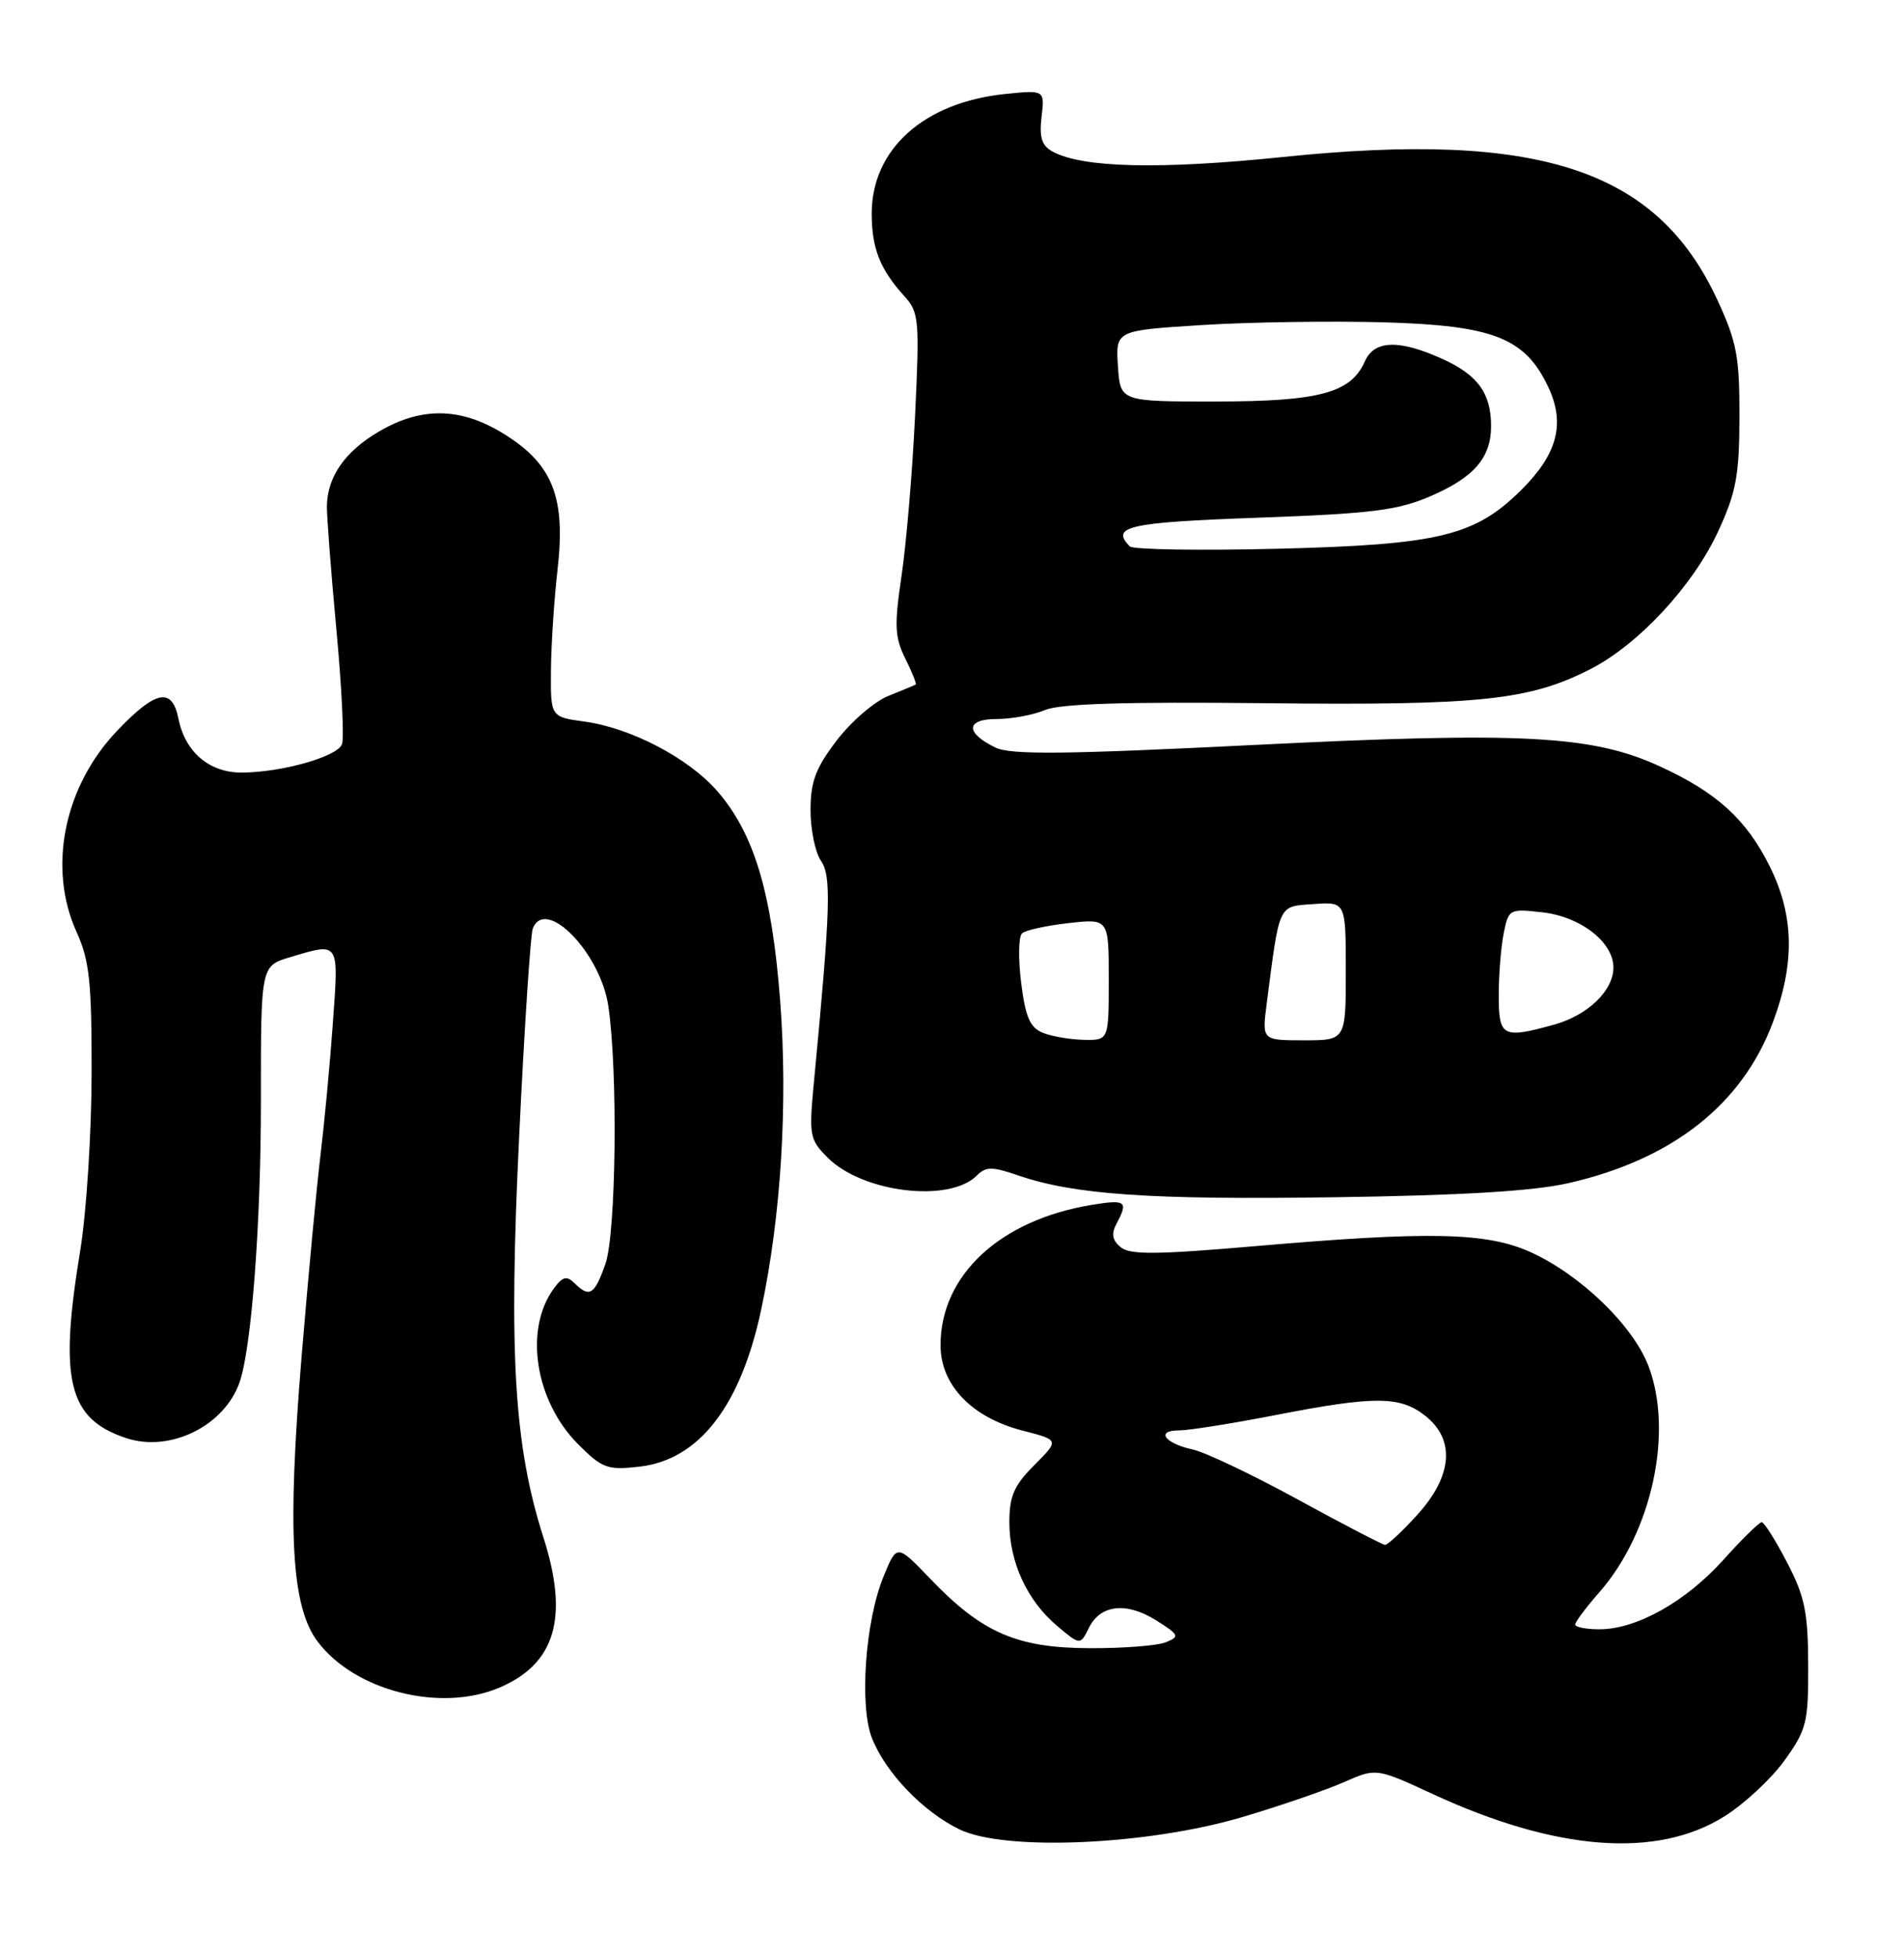 <?xml version="1.0" encoding="UTF-8" standalone="no"?>
<!DOCTYPE svg PUBLIC "-//W3C//DTD SVG 1.1//EN" "http://www.w3.org/Graphics/SVG/1.1/DTD/svg11.dtd" >
<svg xmlns="http://www.w3.org/2000/svg" xmlns:xlink="http://www.w3.org/1999/xlink" version="1.1" viewBox="0 0 249 256">
 <g >
 <path fill="currentColor"
d=" M 162.50 237.54 C 167.45 236.07 173.41 234.02 175.74 232.99 C 179.98 231.12 179.98 231.12 187.44 234.57 C 203.51 241.99 216.67 243.00 225.49 237.47 C 228.11 235.84 231.65 232.54 233.37 230.15 C 236.27 226.11 236.50 225.20 236.47 217.65 C 236.45 210.75 236.02 208.70 233.70 204.25 C 232.20 201.36 230.71 199.00 230.39 199.00 C 230.07 199.00 227.81 201.21 225.38 203.92 C 220.46 209.39 214.02 213.00 209.18 213.00 C 207.43 213.00 206.00 212.72 206.00 212.38 C 206.00 212.04 207.41 210.15 209.14 208.18 C 216.03 200.34 218.88 187.22 215.58 178.58 C 213.56 173.29 206.70 166.66 200.18 163.70 C 194.44 161.10 187.00 160.94 164.29 162.90 C 151.25 164.03 147.77 164.06 146.56 163.05 C 145.45 162.13 145.31 161.30 146.02 159.96 C 147.59 157.04 147.24 156.78 142.75 157.52 C 130.76 159.50 123.00 166.71 123.00 175.87 C 123.00 181.07 127.10 185.33 133.75 187.03 C 138.54 188.26 138.54 188.26 135.27 191.53 C 132.62 194.18 132.00 195.59 132.00 199.00 C 132.00 204.22 134.32 209.25 138.25 212.56 C 141.27 215.10 141.27 215.10 142.41 212.80 C 143.92 209.75 147.35 209.39 151.26 211.87 C 154.21 213.73 154.30 213.95 152.48 214.69 C 151.39 215.14 146.90 215.49 142.50 215.47 C 132.98 215.44 128.43 213.46 121.67 206.41 C 117.28 201.83 117.28 201.83 115.52 206.17 C 113.15 211.98 112.37 223.01 114.03 227.22 C 115.81 231.75 120.73 236.87 125.50 239.17 C 131.47 242.04 150.09 241.22 162.50 237.54 Z  M 65.28 220.64 C 72.64 217.52 74.42 211.48 71.07 201.00 C 67.24 189.02 66.52 177.15 67.89 148.66 C 68.57 134.44 69.38 122.18 69.67 121.41 C 71.30 117.16 78.50 124.51 79.55 131.49 C 80.82 139.95 80.58 161.27 79.17 165.25 C 77.74 169.29 77.10 169.69 75.13 167.75 C 74.12 166.75 73.58 166.88 72.45 168.42 C 68.50 173.77 69.96 183.16 75.63 188.83 C 78.76 191.96 79.44 192.21 83.60 191.74 C 91.42 190.86 96.87 183.83 99.56 171.14 C 102.15 158.95 103.05 144.25 102.03 130.87 C 100.94 116.64 98.61 108.90 93.74 103.35 C 89.98 99.08 82.50 95.17 76.49 94.34 C 72.00 93.73 72.00 93.73 72.05 87.61 C 72.08 84.25 72.47 78.35 72.91 74.50 C 73.99 65.12 72.33 60.80 66.15 56.88 C 60.41 53.24 55.22 53.10 49.55 56.42 C 45.13 59.01 42.84 62.28 42.75 66.12 C 42.73 67.43 43.28 74.66 43.98 82.19 C 44.69 89.72 45.02 96.52 44.72 97.30 C 44.09 98.94 36.76 101.00 31.56 101.00 C 27.36 101.00 24.21 98.31 23.34 93.97 C 22.51 89.82 20.40 90.22 15.38 95.47 C 8.36 102.79 6.20 113.44 10.02 121.86 C 11.70 125.55 12.00 128.38 11.98 140.36 C 11.97 148.14 11.30 158.55 10.49 163.50 C 7.69 180.50 8.92 185.50 16.52 188.01 C 22.25 189.90 29.31 186.43 31.32 180.74 C 32.89 176.30 34.13 159.97 34.12 143.89 C 34.11 126.28 34.11 126.28 37.92 125.14 C 44.45 123.19 44.31 122.98 43.53 133.75 C 43.15 139.11 42.42 146.82 41.93 150.87 C 41.43 154.92 40.31 166.85 39.44 177.37 C 37.55 200.32 38.10 210.06 41.55 214.62 C 46.41 221.06 57.59 223.89 65.28 220.64 Z  M 205.13 154.67 C 218.72 151.57 227.84 144.39 231.86 133.63 C 234.76 125.88 234.63 119.65 231.42 113.22 C 228.39 107.13 224.51 103.60 217.12 100.21 C 208.24 96.12 199.13 95.64 164.01 97.39 C 139.11 98.63 132.15 98.70 130.16 97.72 C 126.20 95.79 126.29 94.00 130.35 94.00 C 132.29 94.00 135.14 93.47 136.68 92.82 C 138.66 91.99 147.24 91.73 165.58 91.93 C 193.57 92.23 200.00 91.56 208.00 87.47 C 214.28 84.25 221.40 76.59 224.68 69.50 C 227.05 64.37 227.46 62.20 227.48 54.50 C 227.50 46.66 227.13 44.69 224.61 39.25 C 216.71 22.14 201.35 17.07 167.84 20.52 C 151.71 22.18 141.65 21.95 137.70 19.84 C 136.24 19.06 135.90 18.01 136.21 15.29 C 136.63 11.76 136.63 11.76 131.44 12.29 C 120.82 13.39 114.00 19.50 114.00 27.93 C 114.00 32.47 115.10 35.23 118.28 38.73 C 120.18 40.82 120.27 41.80 119.67 54.34 C 119.32 61.71 118.52 71.13 117.90 75.29 C 116.94 81.78 117.01 83.31 118.39 86.09 C 119.28 87.87 119.89 89.40 119.75 89.49 C 119.61 89.58 118.01 90.25 116.18 90.98 C 114.36 91.70 111.32 94.32 109.43 96.79 C 106.66 100.42 106.00 102.18 106.00 105.92 C 106.00 108.47 106.61 111.44 107.36 112.53 C 108.74 114.52 108.62 118.63 106.47 141.17 C 105.77 148.49 105.85 148.94 108.25 151.35 C 112.84 155.93 124.15 157.28 127.75 153.68 C 128.94 152.49 129.74 152.49 133.11 153.65 C 140.45 156.18 150.37 156.87 174.50 156.52 C 191.23 156.28 200.51 155.72 205.13 154.67 Z  M 169.74 196.04 C 163.82 192.80 157.63 189.86 156.00 189.50 C 152.30 188.69 151.08 187.00 154.19 187.00 C 155.46 187.00 161.13 186.10 166.79 185.00 C 179.78 182.47 183.08 182.49 186.37 185.07 C 190.33 188.19 189.98 192.91 185.38 198.00 C 183.39 200.20 181.48 201.98 181.13 201.96 C 180.79 201.94 175.66 199.28 169.74 196.04 Z  M 136.38 135.02 C 134.70 134.34 134.10 132.95 133.54 128.46 C 133.15 125.33 133.20 122.43 133.66 122.02 C 134.12 121.60 136.86 121.00 139.75 120.68 C 145.00 120.09 145.00 120.09 145.00 128.05 C 145.00 136.00 145.00 136.00 141.75 135.94 C 139.96 135.90 137.54 135.49 136.38 135.02 Z  M 165.65 131.25 C 167.37 117.97 167.10 118.53 171.77 118.19 C 176.00 117.89 176.00 117.89 176.00 126.94 C 176.00 136.00 176.00 136.00 170.52 136.00 C 165.04 136.00 165.04 136.00 165.65 131.25 Z  M 196.00 130.12 C 196.00 127.44 196.29 123.79 196.65 122.01 C 197.28 118.85 197.39 118.78 201.71 119.27 C 206.71 119.83 211.00 123.17 211.00 126.49 C 211.00 129.50 207.66 132.72 203.26 133.95 C 196.49 135.82 196.00 135.56 196.00 130.12 Z  M 147.75 71.43 C 145.19 68.82 147.55 68.29 164.51 67.68 C 179.34 67.15 182.79 66.72 187.05 64.88 C 192.75 62.43 195.00 59.84 195.00 55.71 C 195.00 51.42 193.27 49.03 188.67 46.94 C 182.98 44.35 179.72 44.45 178.49 47.25 C 176.67 51.37 172.55 52.48 159.00 52.49 C 146.50 52.50 146.50 52.50 146.20 47.85 C 145.90 43.20 145.90 43.20 157.26 42.49 C 163.51 42.10 174.22 41.95 181.06 42.14 C 195.29 42.55 199.44 44.18 202.46 50.56 C 204.72 55.32 203.71 59.29 199.04 63.96 C 192.92 70.08 188.21 71.22 167.00 71.74 C 156.82 71.99 148.16 71.85 147.75 71.43 Z "/>
</g>
</svg>
